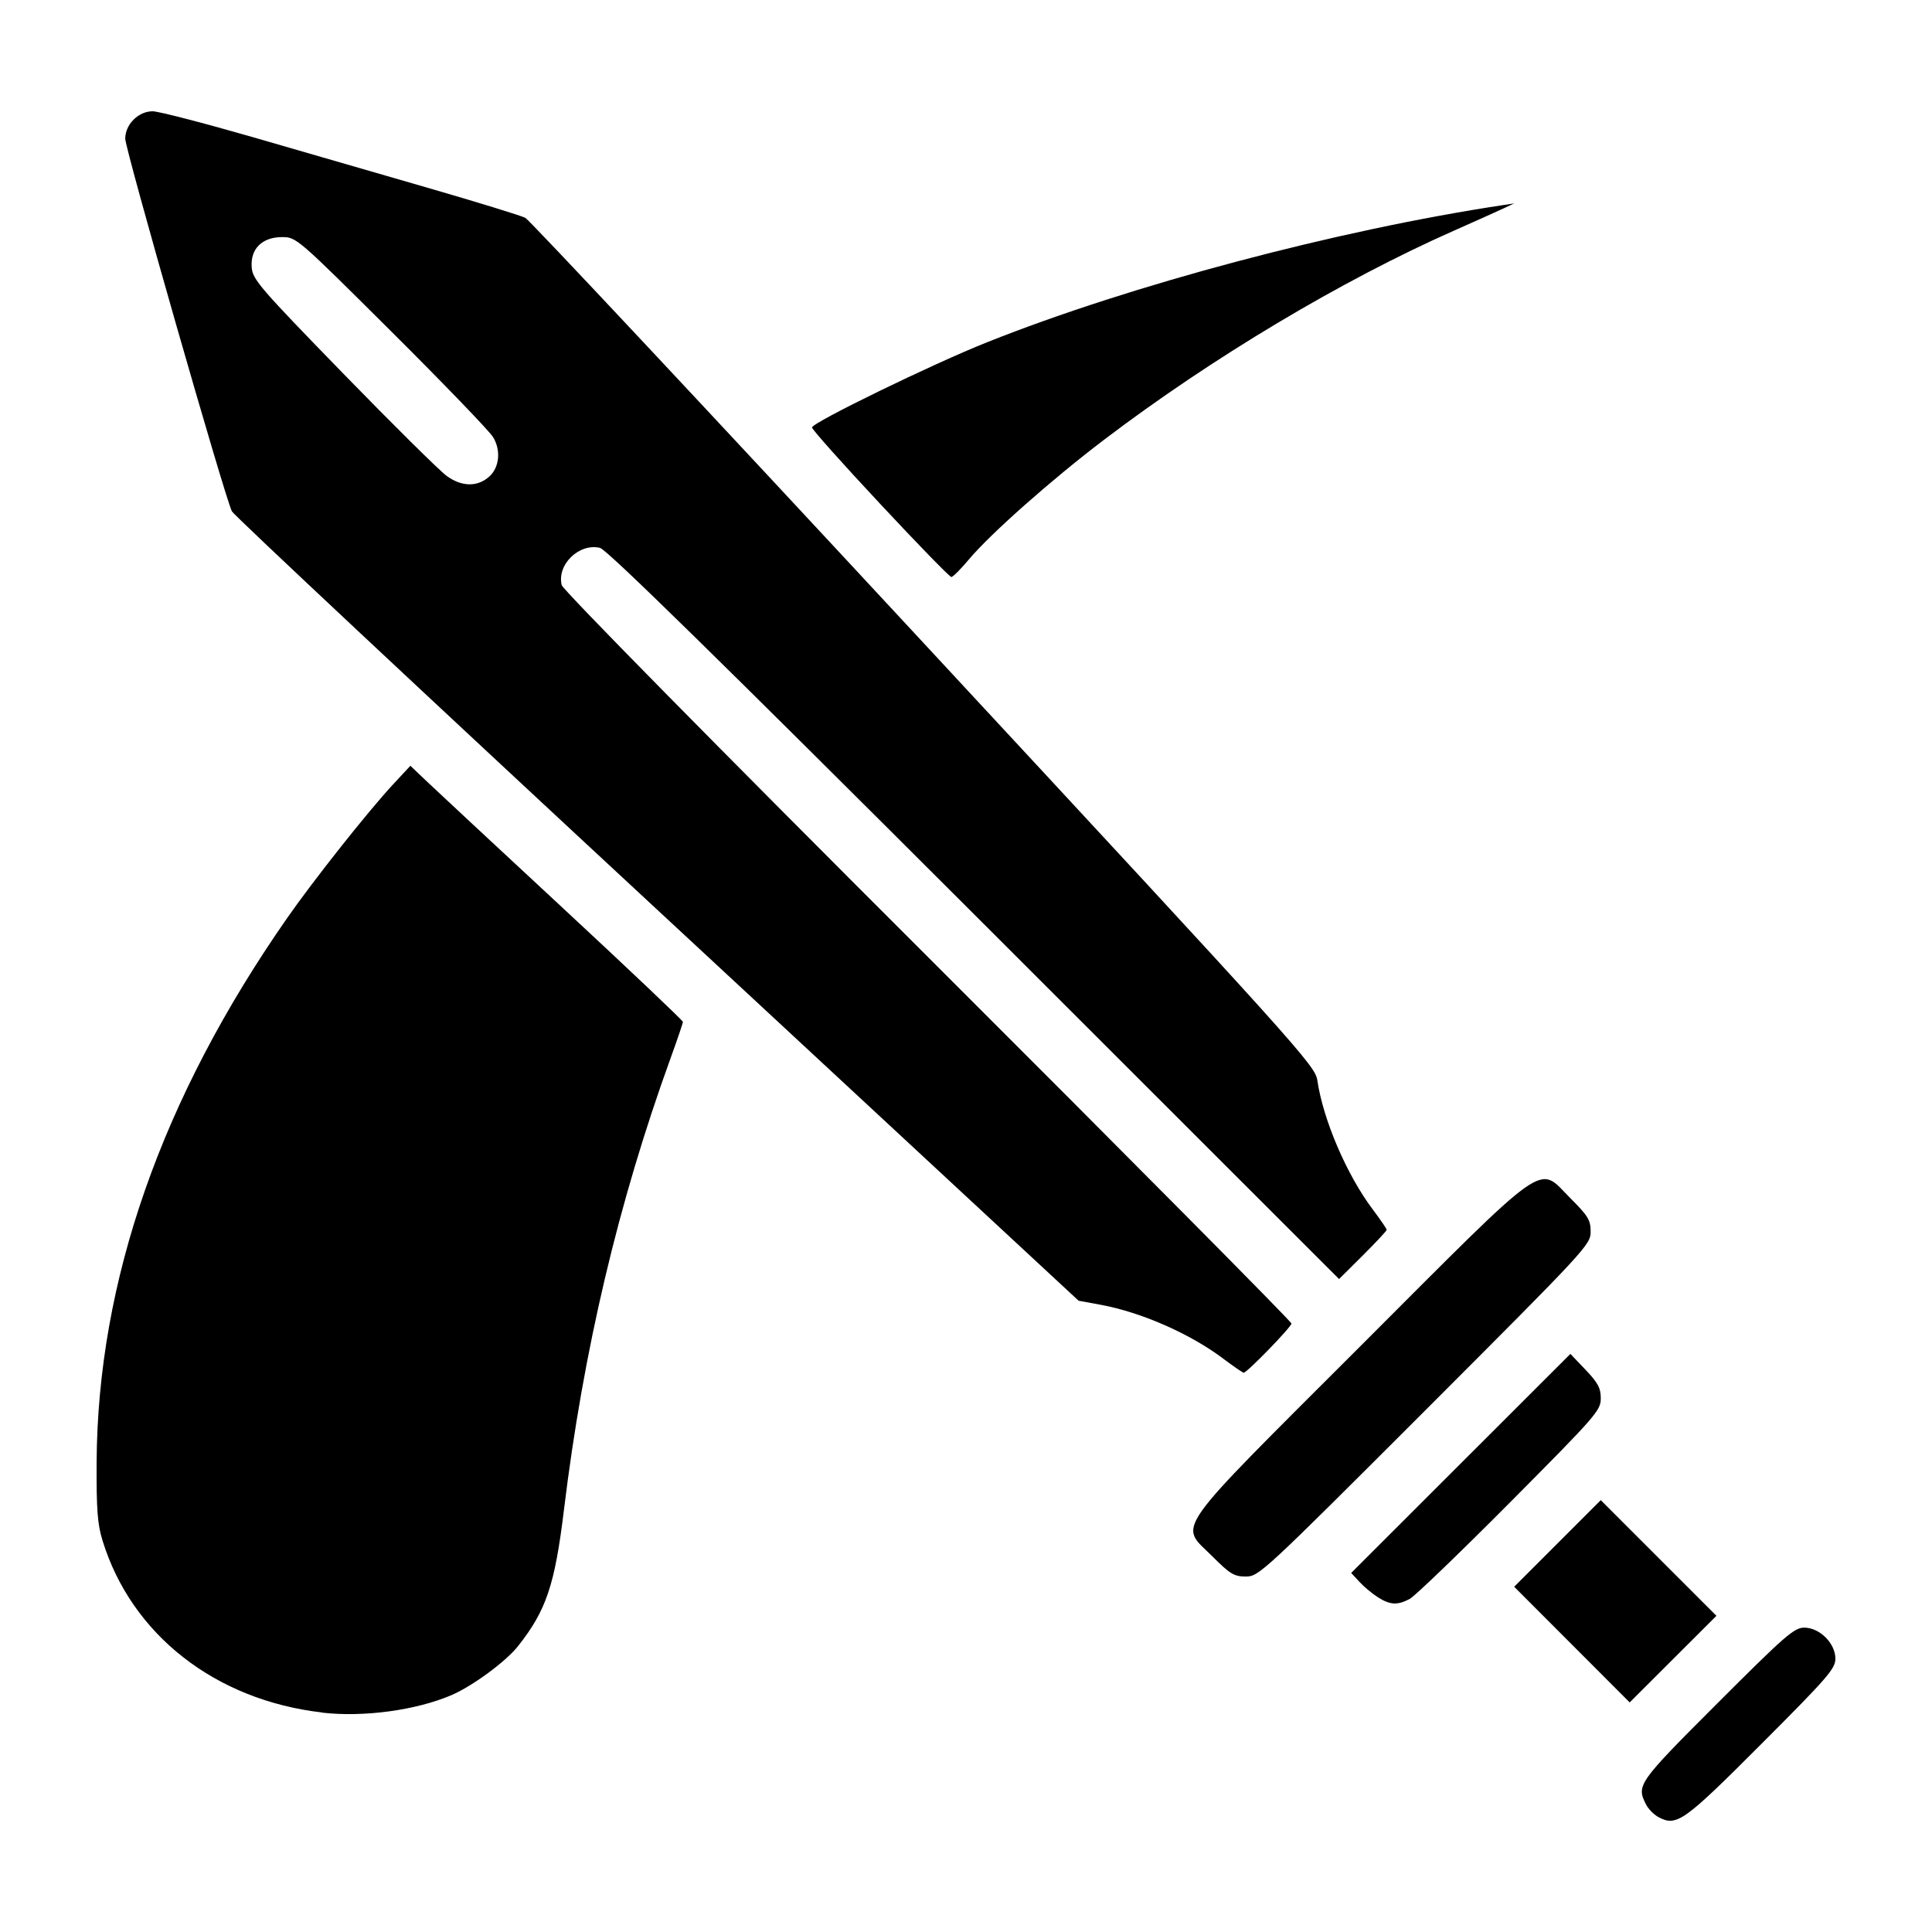 <?xml version="1.0" encoding="UTF-8" standalone="no"?>
<svg
   width="100"
   height="100"
   viewBox="0 0 26.458 26.458"
   version="1.1"
   id="svg8"
   inkscape:version="1.2.1 (9c6d41e410, 2022-07-14)"
   sodipodi:docname="attack.svg"
   xml:space="preserve"
   xmlns:inkscape="http://www.inkscape.org/namespaces/inkscape"
   xmlns:sodipodi="http://sodipodi.sourceforge.net/DTD/sodipodi-0.dtd"
   xmlns="http://www.w3.org/2000/svg"
   xmlns:svg="http://www.w3.org/2000/svg"
   xmlns:rdf="http://www.w3.org/1999/02/22-rdf-syntax-ns#"
   xmlns:cc="http://creativecommons.org/ns#"
   xmlns:dc="http://purl.org/dc/elements/1.1/"><defs
     id="defs2" /><sodipodi:namedview
     id="base"
     pagecolor="#ffffff"
     bordercolor="#666666"
     borderopacity="1.0"
     inkscape:pageopacity="0.0"
     inkscape:pageshadow="2"
     inkscape:zoom="5.6"
     inkscape:cx="35.625"
     inkscape:cy="70.357143"
     inkscape:document-units="px"
     inkscape:current-layer="layer1"
     inkscape:document-rotation="0"
     showgrid="false"
     units="px"
     showguides="true"
     inkscape:guide-bbox="true"
     inkscape:window-width="1920"
     inkscape:window-height="1009"
     inkscape:window-x="1912"
     inkscape:window-y="-8"
     inkscape:window-maximized="1"
     inkscape:showpageshadow="0"
     inkscape:pagecheckerboard="0"
     inkscape:deskcolor="#d1d1d1"><sodipodi:guide
       position="-2.646,13.229"
       orientation="0,1"
       id="guide1402"
       inkscape:label=""
       inkscape:locked="false"
       inkscape:color="rgb(0,0,255)" /><sodipodi:guide
       position="-2.646,25.135"
       orientation="0,1"
       id="guide1404"
       inkscape:label=""
       inkscape:locked="false"
       inkscape:color="rgb(0,0,255)" /><sodipodi:guide
       position="-2.646,1.323"
       orientation="0,1"
       id="guide1406"
       inkscape:label=""
       inkscape:locked="false"
       inkscape:color="rgb(0,0,255)" /><sodipodi:guide
       position="1.323,29.104"
       orientation="-1,0"
       id="guide1408"
       inkscape:label=""
       inkscape:locked="false"
       inkscape:color="rgb(0,0,255)" /><sodipodi:guide
       position="13.229,29.104"
       orientation="-1,0"
       id="guide1410"
       inkscape:label=""
       inkscape:locked="false"
       inkscape:color="rgb(0,0,255)" /><sodipodi:guide
       position="25.135,29.104"
       orientation="-1,0"
       id="guide1412"
       inkscape:label=""
       inkscape:locked="false"
       inkscape:color="rgb(0,0,255)" /></sodipodi:namedview><g
     inkscape:label="Layer 1"
     inkscape:groupmode="layer"
     id="layer1"><path
       style="fill:#000000;stroke-width:0.047"
       d="m 22.715,24.886 c -0.064,-0.033 -0.142,-0.112 -0.174,-0.176 -0.133,-0.263 -0.112,-0.294 0.977,-1.383 0.933,-0.933 1.053,-1.037 1.191,-1.037 0.211,0 0.426,0.215 0.426,0.425 0,0.137 -0.105,0.258 -1.013,1.167 -1.064,1.066 -1.159,1.134 -1.408,1.004 z M 4.412,23.452 C 2.948,23.283 1.802,22.386 1.405,21.1 1.335,20.875 1.32,20.676 1.323,20.032 1.336,17.544 2.211,15.041 3.932,12.573 4.297,12.049 5.043,11.108 5.382,10.743 l 0.238,-0.256 0.225,0.214 c 0.124,0.118 0.963,0.899 1.866,1.737 0.903,0.838 1.641,1.538 1.641,1.556 -7.5e-6,0.018 -0.076,0.242 -0.169,0.498 -0.715,1.973 -1.195,4.004 -1.46,6.185 -0.125,1.028 -0.242,1.376 -0.627,1.864 -0.168,0.213 -0.623,0.548 -0.913,0.673 -0.485,0.208 -1.204,0.305 -1.77,0.24 z m 17.115,-0.93 -0.791,-0.792 0.593,-0.593 0.593,-0.593 0.792,0.792 0.792,0.792 -0.594,0.593 -0.594,0.593 z m -2.654,-0.646 c -0.077,-0.048 -0.191,-0.143 -0.254,-0.211 l -0.115,-0.124 1.501,-1.5 1.501,-1.5 0.208,0.218 c 0.17,0.179 0.208,0.25 0.208,0.392 0,0.165 -0.062,0.236 -1.246,1.427 -0.685,0.689 -1.302,1.283 -1.371,1.319 -0.167,0.088 -0.265,0.083 -0.433,-0.021 z m -2.272,-0.564 c -0.454,-0.454 -0.598,-0.25 2.028,-2.876 2.626,-2.626 2.422,-2.482 2.876,-2.028 0.245,0.245 0.278,0.3 0.278,0.46 0,0.177 -0.051,0.232 -2.27,2.452 -2.22,2.22 -2.274,2.27 -2.452,2.27 -0.16,0 -0.215,-0.033 -0.46,-0.278 z M 16.753,18.607 C 16.299,18.265 15.632,17.972 15.076,17.869 L 14.771,17.813 9,12.458 C 5.825,9.513 3.205,7.058 3.176,7.003 3.081,6.819 1.715,2.048 1.715,1.899 c 0,-0.195 0.18,-0.375 0.375,-0.375 0.08,0 0.694,0.159 1.364,0.352 0.67,0.194 1.762,0.51 2.428,0.703 0.666,0.193 1.256,0.375 1.312,0.404 0.056,0.029 2.512,2.651 5.458,5.827 5.142,5.542 5.358,5.782 5.388,5.983 0.08,0.543 0.402,1.294 0.758,1.768 0.105,0.14 0.192,0.266 0.192,0.281 0,0.014 -0.147,0.171 -0.326,0.35 l -0.326,0.324 -4.993,-4.99 C 9.82,9.005 8.311,7.526 8.217,7.503 7.931,7.434 7.622,7.734 7.693,8.014 c 0.017,0.066 2.076,2.158 5.011,5.088 2.74,2.736 4.982,4.996 4.982,5.023 9.3e-5,0.047 -0.609,0.674 -0.654,0.674 -0.013,0 -0.138,-0.086 -0.278,-0.191 z M 6.702,6.525 C 6.841,6.399 6.862,6.162 6.751,5.984 6.699,5.9 6.072,5.249 5.358,4.539 4.069,3.256 4.058,3.247 3.863,3.247 c -0.274,0 -0.436,0.162 -0.416,0.414 0.013,0.167 0.108,0.277 1.248,1.449 0.679,0.698 1.318,1.33 1.42,1.406 0.207,0.152 0.425,0.156 0.587,0.009 z M 12.055,6.902 C 11.541,6.352 11.12,5.881 11.12,5.854 c 0,-0.066 1.651,-0.87 2.398,-1.167 1.975,-0.787 4.79,-1.535 7.077,-1.88 l 0.14,-0.021 -0.14,0.066 c -0.077,0.036 -0.381,0.173 -0.675,0.303 -1.547,0.684 -3.319,1.743 -4.796,2.864 -0.724,0.55 -1.562,1.292 -1.855,1.642 -0.111,0.133 -0.22,0.241 -0.241,0.241 -0.022,0 -0.46,-0.45 -0.973,-1 z"
       id="path2314" /></g></svg>
